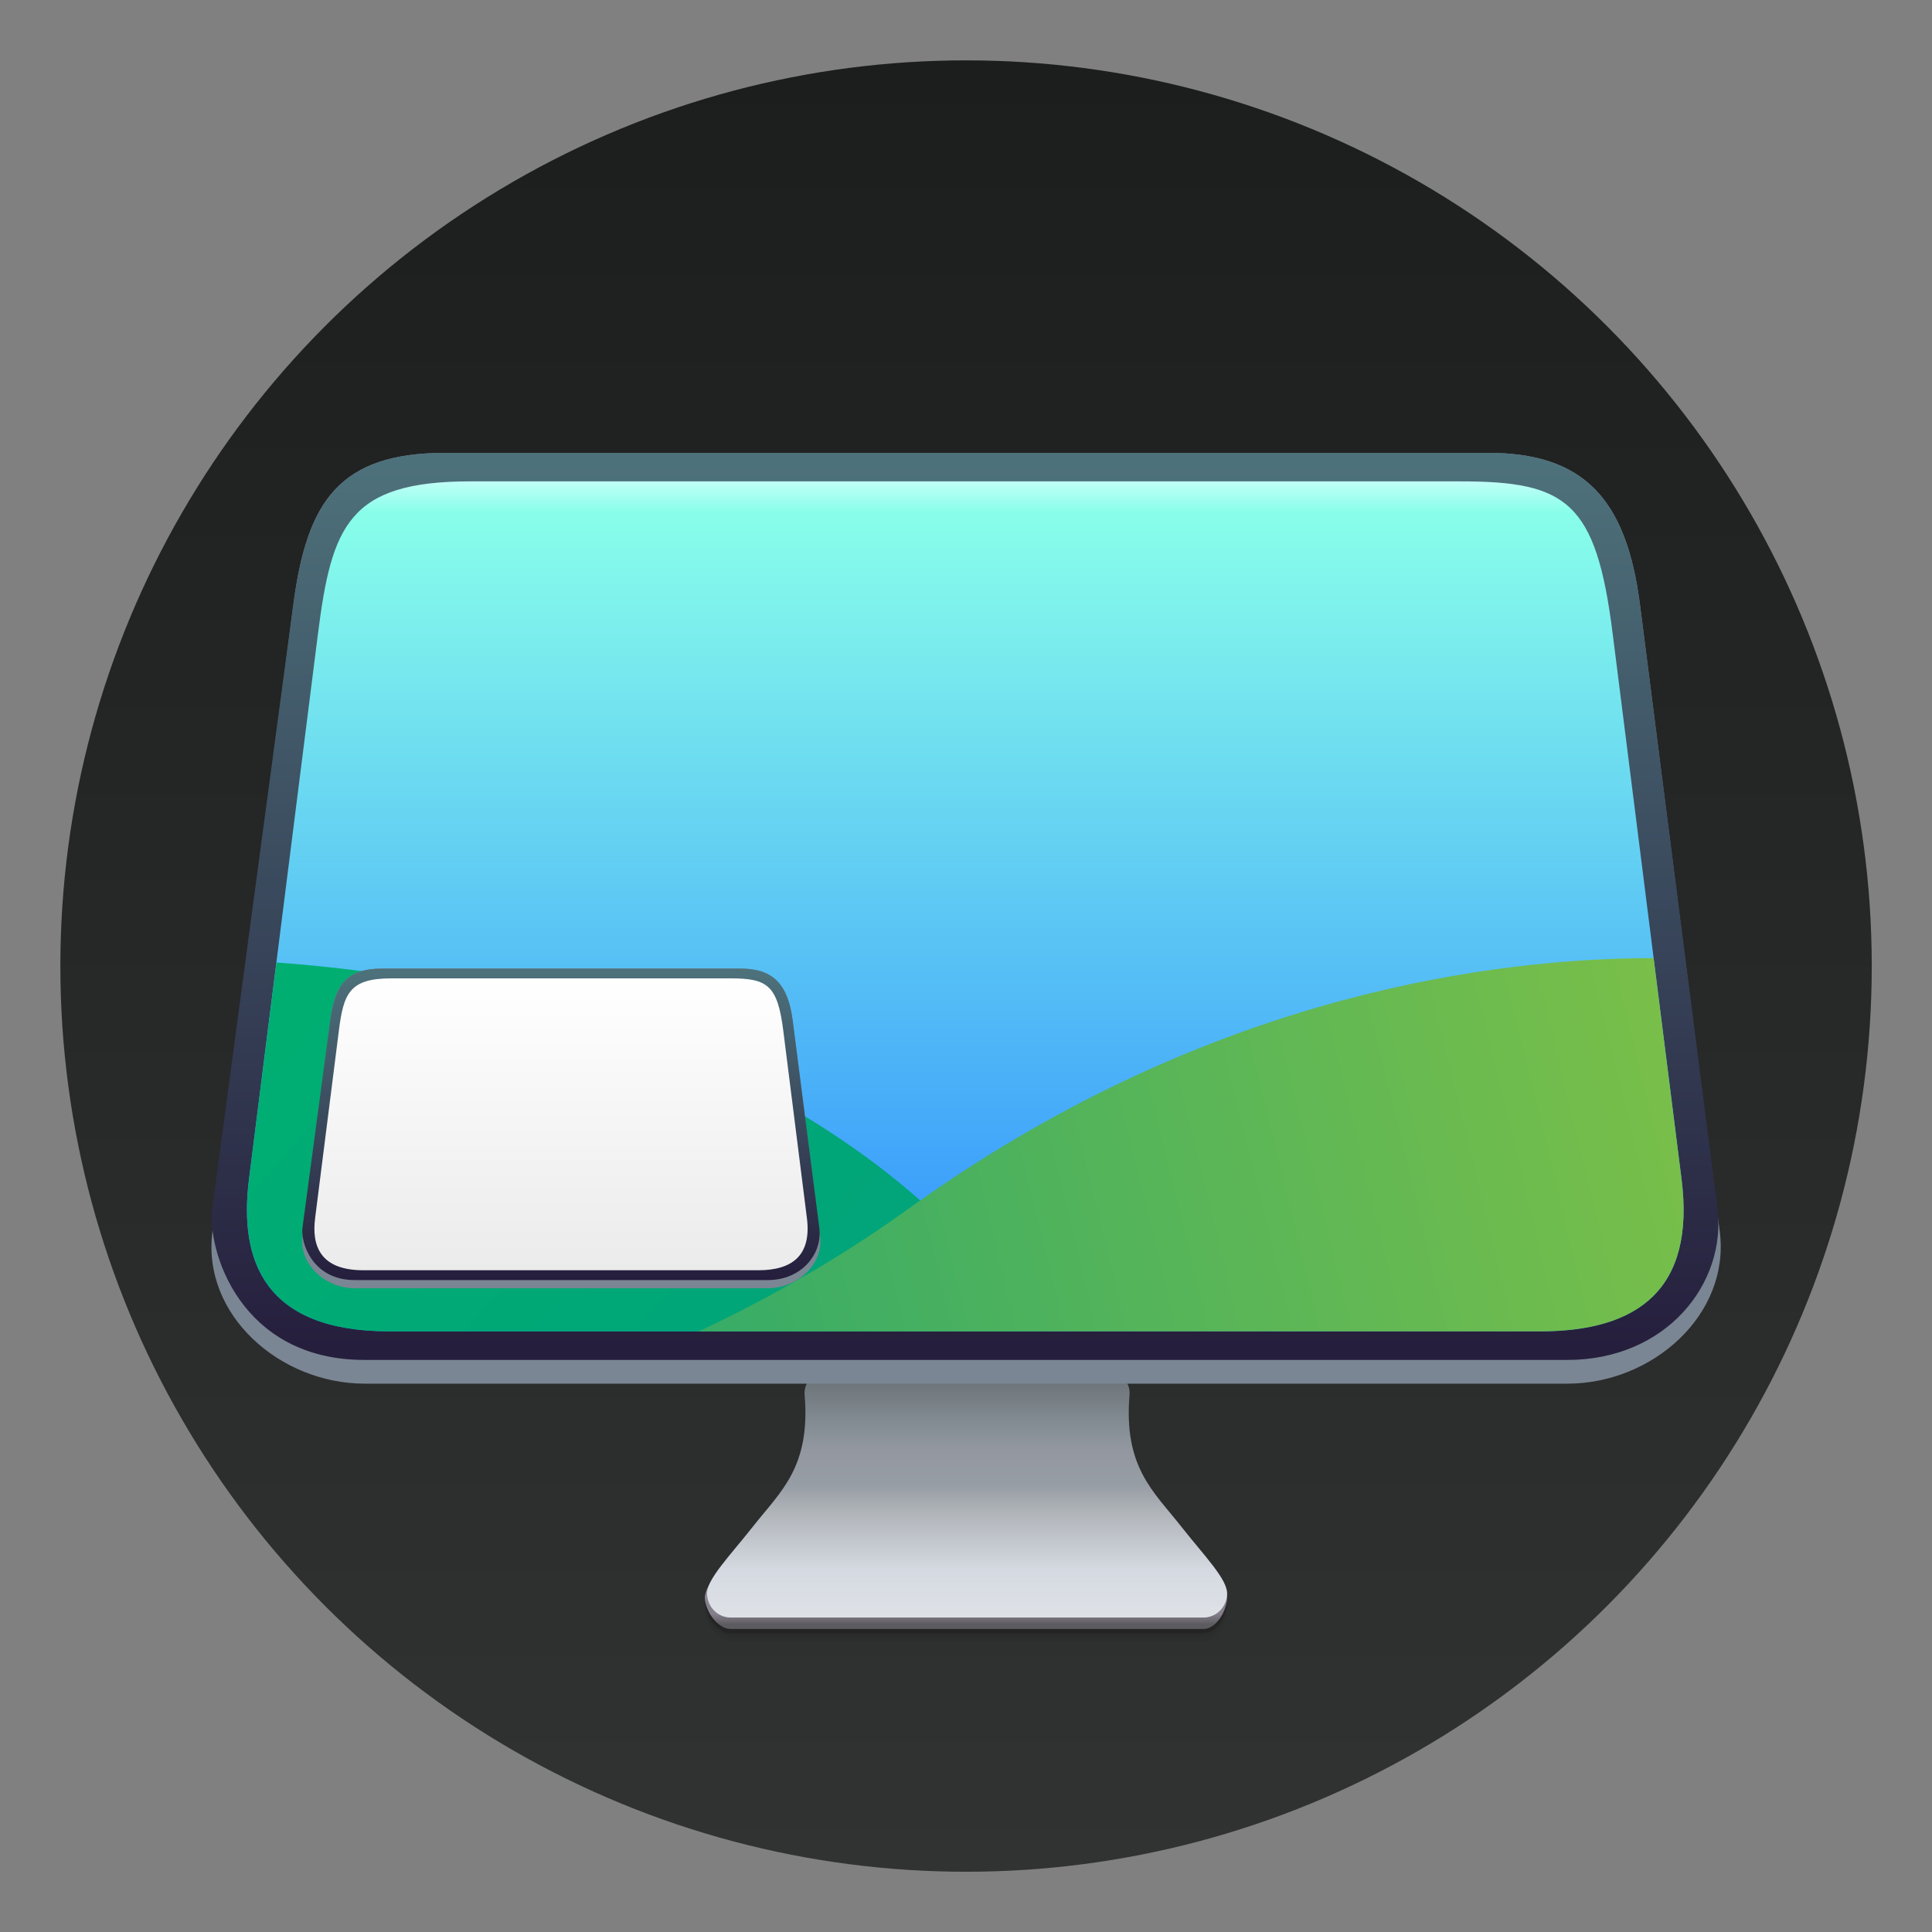 <?xml version="1.0" encoding="UTF-8"?>
<!-- Created with Inkscape (http://www.inkscape.org/) -->
<svg width="64" height="64" version="1.1" viewBox="0 0 16.933 16.933" xmlns="http://www.w3.org/2000/svg" xmlns:xlink="http://www.w3.org/1999/xlink">
 <rect x="0" y="0" width="16.933" height="16.933" fill="#808080" stroke="none"/>
 <defs>
  <linearGradient id="b-5" x1="9.26" x2="9.26" y1="-.262" y2="15.612" gradientTransform="matrix(1 0 0 1 12.72 8.293)" gradientUnits="userSpaceOnUse">
   <stop stop-color="#1c1d1d" offset="0"/>
   <stop stop-color="#313232" offset="1"/>
  </linearGradient>
  <linearGradient id="linearGradient858-0" x1="-149.66" x2="-149.66" y1="195.4" y2="197.12" gradientTransform="matrix(.055 0 0 .055 30.124 10.899)" gradientUnits="userSpaceOnUse">
   <stop stop-color="#918a98" offset="0"/>
   <stop stop-color="#656268" offset="1"/>
  </linearGradient>
  <linearGradient id="linearGradient838-6" x1="-146.65" x2="-146.65" y1="195.59" y2="157.63" gradientTransform="matrix(.055 0 0 .055 30.124 10.899)" gradientUnits="userSpaceOnUse">
   <stop stop-color="#dee2e7" offset="0"/>
   <stop stop-color="#d5d9e1" offset=".187"/>
   <stop stop-color="#afb4b9" offset=".433"/>
   <stop stop-color="#979da4" offset=".546"/>
   <stop stop-color="#9398a0" offset=".694"/>
   <stop stop-color="#818b91" offset=".818"/>
   <stop stop-color="#6b7177" offset="1"/>
  </linearGradient>
  <linearGradient id="linearGradient41069" x1="44.171" x2="44.171" y1="13.358" y2="154.97" gradientTransform="matrix(.055 0 0 .055 19.438 10.84)" gradientUnits="userSpaceOnUse" xlink:href="#linearGradient886-2"/>
  <linearGradient id="linearGradient886-2" x1="44.171" x2="44.171" y1="13.358" y2="154.97" gradientTransform="matrix(.066 0 0 .066 5.416 1.461)" gradientUnits="userSpaceOnUse">
   <stop stop-color="#4d717b" offset="0"/>
   <stop stop-color="#251e3c" offset="1"/>
  </linearGradient>
  <linearGradient id="linearGradient898-6" x1="37.639" x2="37.639" y1="15.912" y2="150.34" gradientTransform="matrix(.055 0 0 .055 19.438 10.84)" gradientUnits="userSpaceOnUse">
   <stop stop-color="#c1fff7" offset="0"/>
   <stop stop-color="#88feea" offset=".038"/>
   <stop stop-color="#2f8ffe" offset="1"/>
  </linearGradient>
  <linearGradient id="linearGradient2592" x1="-62.269" x2="-71.96" y1="40.499" y2="31.752" gradientTransform="matrix(.885 0 0 .885 77.891 -12.173)" gradientUnits="userSpaceOnUse">
   <stop stop-color="#019c80" offset="0"/>
   <stop stop-color="#00b16f" offset="1"/>
  </linearGradient>
  <linearGradient id="linearGradient2594" x1="-60.03" x2="-38.806" y1="38.857" y2="33.707" gradientTransform="matrix(.885 0 0 .885 65.621 -13.136)" gradientUnits="userSpaceOnUse">
   <stop stop-color="#019c80" offset="0"/>
   <stop stop-color="#8fc53f" offset="1"/>
  </linearGradient>
  <linearGradient id="linearGradient10689" x1="44.171" x2="44.171" y1="13.358" y2="154.97" gradientTransform="matrix(.019 0 0 .019 17.559 15.773)" gradientUnits="userSpaceOnUse" xlink:href="#linearGradient886-2"/>
  <linearGradient id="linearGradient10691" x1="37.639" x2="37.639" y1="15.912" y2="150.34" gradientTransform="matrix(.019 0 0 .019 17.559 15.773)" gradientUnits="userSpaceOnUse">
   <stop stop-color="#fff" offset="0"/>
   <stop stop-color="#ebebeb" offset="1"/>
  </linearGradient>
 </defs>
 <g transform="translate(-13.513 -7.501)">
  <circle cx="21.98" cy="15.968" r="7.938" fill="url(#b-5)" stroke-width=".963" style="paint-order:stroke markers fill"/>
  <g stroke-width=".055">
   <path d="m20.096 20.952c-0.208 0.264-0.408 0.465-0.405 0.593 0.003 0.115 0.111 0.271 0.227 0.271h4.142c0.115 0 0.205-0.159 0.208-0.274 0.003-0.128-0.197-0.329-0.405-0.593z" fill-opacity=".162" style="paint-order:fill markers stroke"/>
   <path d="m20.096 20.914c-0.208 0.264-0.408 0.465-0.405 0.593 0.003 0.115 0.111 0.271 0.227 0.271h4.142c0.115 0 0.205-0.159 0.208-0.274 0.003-0.128-0.197-0.329-0.405-0.593z" fill="url(#linearGradient858-0)" style="paint-order:fill markers stroke"/>
   <path d="m20.096 21.023c-0.208 0.264-0.408 0.465-0.405 0.593 0.003 0.115 0.111 0.271 0.227 0.271h4.142c0.115 0 0.205-0.159 0.208-0.274 0.003-0.128-0.197-0.329-0.405-0.593z" fill-opacity=".037" style="paint-order:fill markers stroke"/>
   <path d="m20.096 20.982c-0.208 0.264-0.408 0.465-0.405 0.593 0.003 0.115 0.111 0.271 0.227 0.271h4.142c0.115 0 0.205-0.159 0.208-0.274 0.003-0.128-0.197-0.329-0.405-0.593z" fill-opacity=".047" style="paint-order:fill markers stroke"/>
   <path d="m21.94 19.505-2.8e-5 8.54e-4 -1.167 0.01c-0.115 9.87e-4 -0.218 0.093-0.208 0.208 0.054 0.637-0.21 0.848-0.45 1.153-0.208 0.264-0.408 0.465-0.405 0.593 0.003 0.115 0.093 0.208 0.208 0.208h4.142c0.115 0 0.205-0.093 0.208-0.208 0.003-0.128-0.197-0.329-0.405-0.593-0.239-0.305-0.504-0.515-0.45-1.153 0.01-0.115-0.093-0.207-0.208-0.208l-1.167-0.01-2.8e-5 -8.54e-4 -0.05 4.41e-4z" fill="url(#linearGradient838-6)" style="paint-order:fill markers stroke"/>
  </g>
  <g stroke-width=".833">
   <path d="m17.416 11.47h9.138c0.842 0 1.215 0.405 1.333 1.333l0.699 5.492c0.093 0.733-0.595 1.333-1.333 1.333h-10.545c-0.739 0-1.428-0.601-1.333-1.333l0.709-5.492c0.117-0.908 0.403-1.333 1.333-1.333z" fill="#7a8693" style="paint-order:fill markers stroke"/>
   <path d="m17.416 11.47h9.138c0.842 0 1.214 0.405 1.333 1.333l0.678 5.284c0.085 0.663-0.449 1.333-1.313 1.333h-10.545c-1.092 0-1.383-0.967-1.333-1.333l0.709-5.284c0.122-0.908 0.403-1.333 1.333-1.333z" fill="url(#linearGradient41069)" style="paint-order:fill markers stroke"/>
   <path d="m17.635 11.72h8.679c0.93 0 1.188 0.178 1.333 1.333l0.604 4.783c0.121 0.959-0.375 1.333-1.239 1.333h-10.087c-1.092 0-1.321-0.614-1.23-1.333l0.605-4.783c0.12-0.946 0.271-1.333 1.333-1.333z" fill="url(#linearGradient898-6)" style="paint-order:fill markers stroke"/>
  </g>
  <path d="m15.936 15.937-0.24 1.899c-0.091 0.719 0.138 1.334 1.23 1.334h5.682c-1.724-2.467-4.761-3.095-6.672-3.233z" fill="url(#linearGradient2592)" stroke-width=".885"/>
  <path d="m27.875 15.899c-1.465 0.022-3.887 0.39-6.392 2.191-0.6 0.432-1.222 0.786-1.846 1.08h7.375c0.864 0 1.36-0.375 1.239-1.334l-0.245-1.937c-0.044-4.6e-5 -0.085-0.001-0.132-4.41e-4z" fill="url(#linearGradient2594)" stroke-width=".885"/>
  <g stroke-width=".286">
   <path d="m16.865 15.99h3.138c0.289 0 0.417 0.139 0.458 0.458l0.24 1.886c0.032 0.252-0.204 0.458-0.458 0.458h-3.621c-0.254 0-0.49-0.206-0.458-0.458l0.243-1.886c0.04-0.312 0.138-0.458 0.458-0.458z" fill="#7a8693" style="paint-order:fill markers stroke"/>
   <path d="m16.865 15.99h3.138c0.289 0 0.417 0.139 0.458 0.458l0.233 1.814c0.029 0.228-0.154 0.458-0.451 0.458h-3.621c-0.375 0-0.475-0.332-0.458-0.458l0.243-1.814c0.042-0.312 0.138-0.458 0.458-0.458z" fill="url(#linearGradient10689)" style="paint-order:fill markers stroke"/>
   <path d="m16.94 16.076h2.98c0.319 0 0.408 0.061 0.458 0.458l0.207 1.642c0.042 0.329-0.129 0.458-0.425 0.458h-3.463c-0.375 0-0.454-0.211-0.422-0.458l0.208-1.642c0.041-0.325 0.093-0.458 0.458-0.458z" fill="url(#linearGradient10691)" style="paint-order:fill markers stroke"/>
  </g>
 </g>
</svg>
